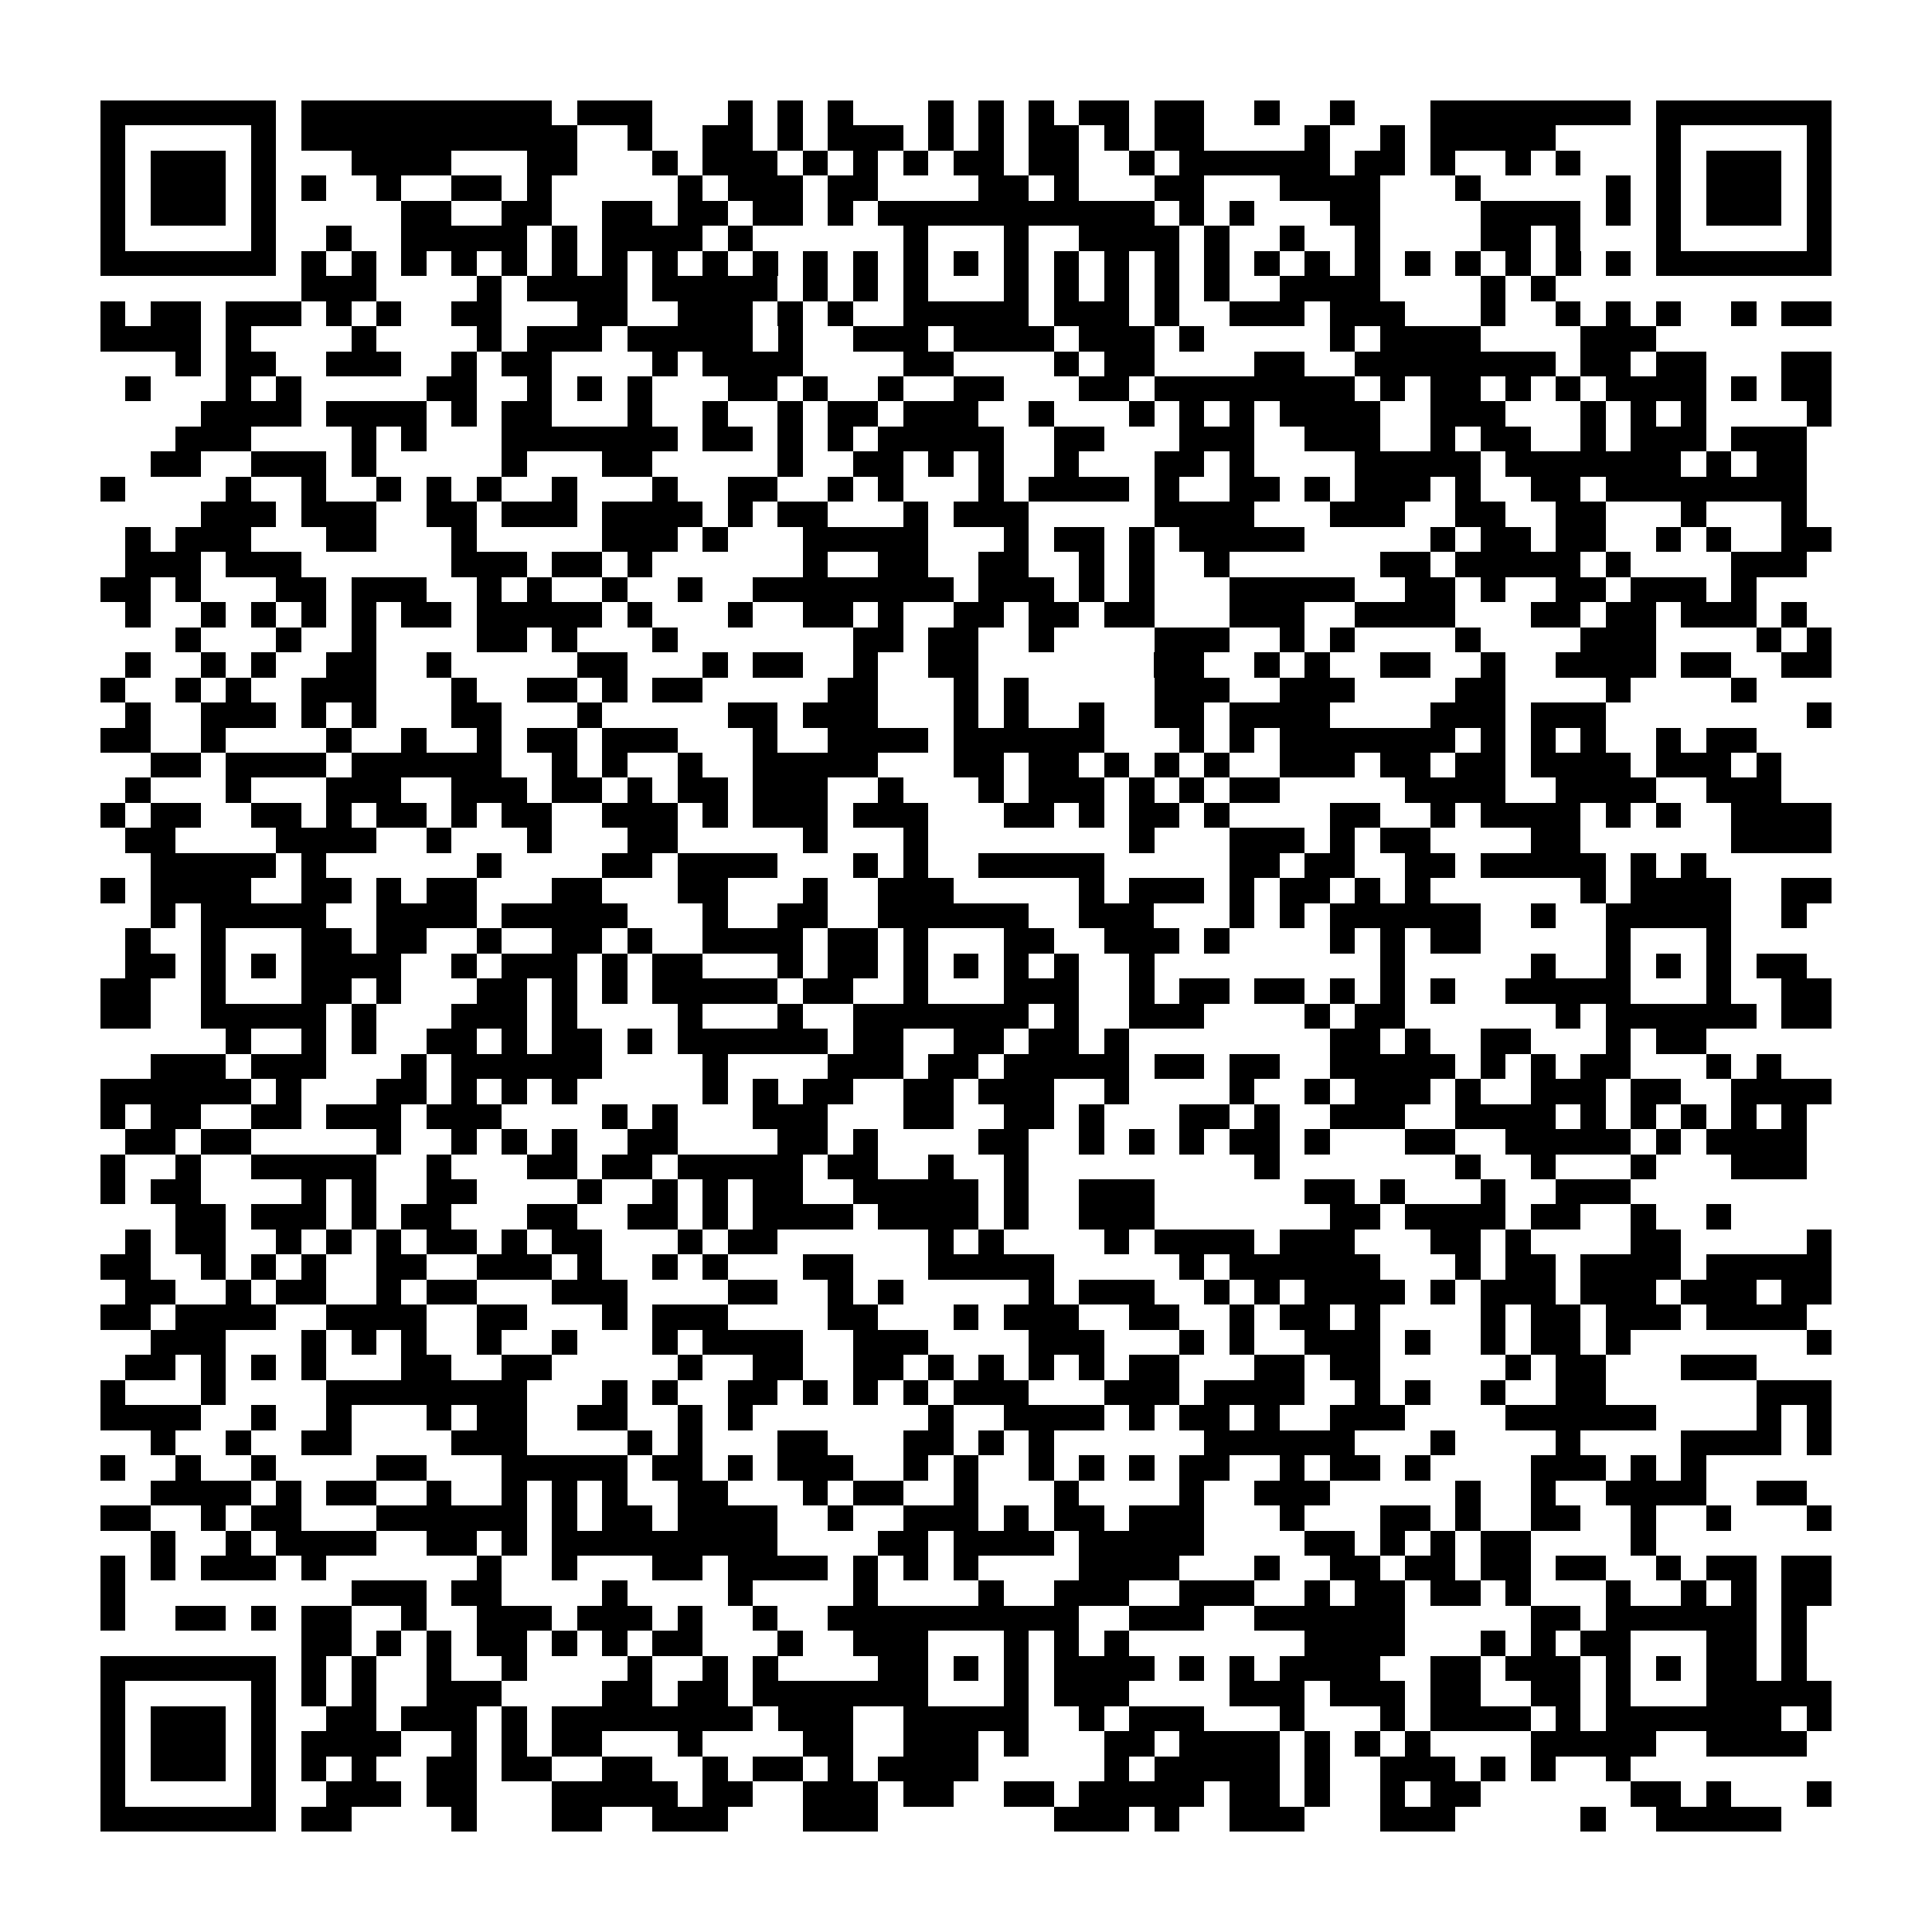 <?xml version="1.0" encoding="utf-8"?><!DOCTYPE svg PUBLIC "-//W3C//DTD SVG 1.1//EN" "http://www.w3.org/Graphics/SVG/1.1/DTD/svg11.dtd"><svg xmlns="http://www.w3.org/2000/svg" viewBox="0 0 77 77" shape-rendering="crispEdges"><path fill="#ffffff" d="M0 0h77v77H0z"/><path stroke="#000000" d="M4 4.5h7m1 0h10m1 0h3m3 0h1m1 0h1m1 0h1m3 0h1m1 0h1m1 0h1m1 0h2m1 0h2m2 0h1m2 0h1m3 0h8m1 0h7M4 5.5h1m5 0h1m1 0h11m2 0h1m2 0h2m1 0h1m1 0h3m1 0h1m1 0h1m1 0h2m1 0h1m1 0h2m4 0h1m2 0h1m1 0h5m4 0h1m5 0h1M4 6.5h1m1 0h3m1 0h1m3 0h4m3 0h2m3 0h1m1 0h3m1 0h1m1 0h1m1 0h1m1 0h2m1 0h2m2 0h1m1 0h6m1 0h2m1 0h1m2 0h1m1 0h1m3 0h1m1 0h3m1 0h1M4 7.5h1m1 0h3m1 0h1m1 0h1m2 0h1m2 0h2m1 0h1m5 0h1m1 0h3m1 0h2m4 0h2m1 0h1m3 0h2m3 0h4m3 0h1m5 0h1m1 0h1m1 0h3m1 0h1M4 8.5h1m1 0h3m1 0h1m5 0h2m2 0h2m2 0h2m1 0h2m1 0h2m1 0h1m1 0h11m1 0h1m1 0h1m3 0h2m4 0h4m1 0h1m1 0h1m1 0h3m1 0h1M4 9.5h1m5 0h1m2 0h1m2 0h5m1 0h1m1 0h4m1 0h1m6 0h1m3 0h1m2 0h4m1 0h1m2 0h1m2 0h1m4 0h2m1 0h1m3 0h1m5 0h1M4 10.5h7m1 0h1m1 0h1m1 0h1m1 0h1m1 0h1m1 0h1m1 0h1m1 0h1m1 0h1m1 0h1m1 0h1m1 0h1m1 0h1m1 0h1m1 0h1m1 0h1m1 0h1m1 0h1m1 0h1m1 0h1m1 0h1m1 0h1m1 0h1m1 0h1m1 0h1m1 0h1m1 0h1m1 0h7M12 11.5h3m4 0h1m1 0h4m1 0h5m1 0h1m1 0h1m1 0h1m3 0h1m1 0h1m1 0h1m1 0h1m1 0h1m2 0h4m4 0h1m1 0h1M4 12.5h1m1 0h2m1 0h3m1 0h1m1 0h1m2 0h2m3 0h2m2 0h3m1 0h1m1 0h1m2 0h5m1 0h3m1 0h1m2 0h3m1 0h3m3 0h1m2 0h1m1 0h1m1 0h1m2 0h1m1 0h2M4 13.5h4m1 0h1m4 0h1m4 0h1m1 0h3m1 0h5m1 0h1m2 0h3m1 0h4m1 0h3m1 0h1m5 0h1m1 0h4m4 0h3M7 14.5h1m1 0h2m2 0h3m2 0h1m1 0h2m4 0h1m1 0h4m4 0h2m4 0h1m1 0h2m4 0h2m2 0h8m1 0h2m1 0h2m3 0h2M5 15.5h1m3 0h1m1 0h1m5 0h2m2 0h1m1 0h1m1 0h1m3 0h2m1 0h1m2 0h1m2 0h2m3 0h2m1 0h8m1 0h1m1 0h2m1 0h1m1 0h1m1 0h4m1 0h1m1 0h2M8 16.5h4m1 0h4m1 0h1m1 0h2m3 0h1m2 0h1m2 0h1m1 0h2m1 0h3m2 0h1m3 0h1m1 0h1m1 0h1m1 0h4m2 0h3m3 0h1m1 0h1m1 0h1m4 0h1M7 17.5h3m4 0h1m1 0h1m3 0h7m1 0h2m1 0h1m1 0h1m1 0h5m2 0h2m3 0h3m2 0h3m2 0h1m1 0h2m2 0h1m1 0h3m1 0h3M6 18.5h2m2 0h3m1 0h1m5 0h1m3 0h2m5 0h1m2 0h2m1 0h1m1 0h1m2 0h1m3 0h2m1 0h1m4 0h5m1 0h7m1 0h1m1 0h2M4 19.5h1m4 0h1m2 0h1m2 0h1m1 0h1m1 0h1m2 0h1m3 0h1m2 0h2m2 0h1m1 0h1m3 0h1m1 0h4m1 0h1m2 0h2m1 0h1m1 0h3m1 0h1m2 0h2m1 0h8M8 20.5h3m1 0h3m2 0h2m1 0h3m1 0h4m1 0h1m1 0h2m3 0h1m1 0h3m5 0h4m3 0h3m2 0h2m2 0h2m3 0h1m3 0h1M5 21.5h1m1 0h3m3 0h2m3 0h1m5 0h3m1 0h1m3 0h5m3 0h1m1 0h2m1 0h1m1 0h5m5 0h1m1 0h2m1 0h2m2 0h1m1 0h1m2 0h2M5 22.5h3m1 0h3m6 0h3m1 0h2m1 0h1m6 0h1m2 0h2m2 0h2m2 0h1m1 0h1m2 0h1m6 0h2m1 0h5m1 0h1m4 0h3M4 23.5h2m1 0h1m3 0h2m1 0h3m2 0h1m1 0h1m2 0h1m2 0h1m2 0h8m1 0h3m1 0h1m1 0h1m3 0h5m2 0h2m1 0h1m2 0h2m1 0h3m1 0h1M5 24.5h1m2 0h1m1 0h1m1 0h1m1 0h1m1 0h2m1 0h5m1 0h1m3 0h1m2 0h2m1 0h1m2 0h2m1 0h2m1 0h2m3 0h3m2 0h4m3 0h2m1 0h2m1 0h3m1 0h1M7 25.5h1m3 0h1m2 0h1m4 0h2m1 0h1m3 0h1m7 0h2m1 0h2m2 0h1m4 0h3m2 0h1m1 0h1m4 0h1m4 0h3m4 0h1m1 0h1M5 26.5h1m2 0h1m1 0h1m2 0h2m2 0h1m5 0h2m3 0h1m1 0h2m2 0h1m2 0h2m7 0h2m2 0h1m1 0h1m2 0h2m2 0h1m2 0h4m1 0h2m2 0h2M4 27.5h1m2 0h1m1 0h1m2 0h3m3 0h1m2 0h2m1 0h1m1 0h2m5 0h2m3 0h1m1 0h1m5 0h3m2 0h3m4 0h2m4 0h1m4 0h1M5 28.5h1m2 0h3m1 0h1m1 0h1m3 0h2m3 0h1m5 0h2m1 0h3m3 0h1m1 0h1m2 0h1m2 0h2m1 0h4m4 0h3m1 0h3m8 0h1M4 29.5h2m2 0h1m4 0h1m2 0h1m2 0h1m1 0h2m1 0h3m3 0h1m2 0h4m1 0h6m3 0h1m1 0h1m1 0h7m1 0h1m1 0h1m1 0h1m2 0h1m1 0h2M6 30.5h2m1 0h4m1 0h6m2 0h1m1 0h1m2 0h1m2 0h5m3 0h2m1 0h2m1 0h1m1 0h1m1 0h1m2 0h3m1 0h2m1 0h2m1 0h4m1 0h3m1 0h1M5 31.5h1m3 0h1m3 0h3m2 0h3m1 0h2m1 0h1m1 0h2m1 0h3m2 0h1m3 0h1m1 0h3m1 0h1m1 0h1m1 0h2m5 0h4m2 0h4m2 0h3M4 32.5h1m1 0h2m2 0h2m1 0h1m1 0h2m1 0h1m1 0h2m2 0h3m1 0h1m1 0h3m1 0h3m3 0h2m1 0h1m1 0h2m1 0h1m4 0h2m2 0h1m1 0h4m1 0h1m1 0h1m2 0h4M5 33.5h2m4 0h4m2 0h1m3 0h1m3 0h2m5 0h1m3 0h1m8 0h1m3 0h3m1 0h1m1 0h2m4 0h2m6 0h4M6 34.5h5m1 0h1m6 0h1m4 0h2m1 0h4m3 0h1m1 0h1m2 0h5m5 0h2m1 0h2m2 0h2m1 0h5m1 0h1m1 0h1M4 35.5h1m1 0h4m2 0h2m1 0h1m1 0h2m3 0h2m3 0h2m3 0h1m2 0h3m5 0h1m1 0h3m1 0h1m1 0h2m1 0h1m1 0h1m6 0h1m1 0h4m2 0h2M6 36.5h1m1 0h5m2 0h4m1 0h5m3 0h1m2 0h2m2 0h6m2 0h3m3 0h1m1 0h1m1 0h6m2 0h1m2 0h5m2 0h1M5 37.5h1m2 0h1m3 0h2m1 0h2m2 0h1m2 0h2m1 0h1m2 0h4m1 0h2m1 0h1m3 0h2m2 0h3m1 0h1m4 0h1m1 0h1m1 0h2m5 0h1m3 0h1M5 38.5h2m1 0h1m1 0h1m1 0h4m2 0h1m1 0h3m1 0h1m1 0h2m3 0h1m1 0h2m1 0h1m1 0h1m1 0h1m1 0h1m2 0h1m9 0h1m5 0h1m2 0h1m1 0h1m1 0h1m1 0h2M4 39.5h2m2 0h1m3 0h2m1 0h1m3 0h2m1 0h1m1 0h1m1 0h5m1 0h2m2 0h1m3 0h3m2 0h1m1 0h2m1 0h2m1 0h1m1 0h1m1 0h1m2 0h5m3 0h1m2 0h2M4 40.5h2m2 0h5m1 0h1m3 0h3m1 0h1m4 0h1m3 0h1m2 0h7m1 0h1m2 0h3m4 0h1m1 0h2m6 0h1m1 0h6m1 0h2M9 41.5h1m2 0h1m1 0h1m2 0h2m1 0h1m1 0h2m1 0h1m1 0h6m1 0h2m2 0h2m1 0h2m1 0h1m8 0h2m1 0h1m2 0h2m3 0h1m1 0h2M6 42.5h3m1 0h3m3 0h1m1 0h6m4 0h1m4 0h3m1 0h2m1 0h5m1 0h2m1 0h2m2 0h5m1 0h1m1 0h1m1 0h2m3 0h1m1 0h1M4 43.5h6m1 0h1m3 0h2m1 0h1m1 0h1m1 0h1m5 0h1m1 0h1m1 0h2m2 0h2m1 0h3m2 0h1m4 0h1m2 0h1m1 0h3m1 0h1m2 0h3m1 0h2m2 0h4M4 44.5h1m1 0h2m2 0h2m1 0h3m1 0h3m4 0h1m1 0h1m3 0h3m3 0h2m2 0h2m1 0h1m3 0h2m1 0h1m2 0h3m2 0h4m1 0h1m1 0h1m1 0h1m1 0h1m1 0h1M5 45.5h2m1 0h2m5 0h1m2 0h1m1 0h1m1 0h1m2 0h2m4 0h2m1 0h1m4 0h2m2 0h1m1 0h1m1 0h1m1 0h2m1 0h1m3 0h2m2 0h5m1 0h1m1 0h4M4 46.5h1m2 0h1m2 0h5m2 0h1m3 0h2m1 0h2m1 0h5m1 0h2m2 0h1m2 0h1m9 0h1m7 0h1m2 0h1m3 0h1m3 0h3M4 47.5h1m1 0h2m4 0h1m1 0h1m2 0h2m4 0h1m2 0h1m1 0h1m1 0h2m2 0h5m1 0h1m2 0h3m6 0h2m1 0h1m3 0h1m2 0h3M7 48.5h2m1 0h3m1 0h1m1 0h2m3 0h2m2 0h2m1 0h1m1 0h4m1 0h4m1 0h1m2 0h3m7 0h2m1 0h4m1 0h2m2 0h1m2 0h1M5 49.5h1m1 0h2m2 0h1m1 0h1m1 0h1m1 0h2m1 0h1m1 0h2m3 0h1m1 0h2m6 0h1m1 0h1m4 0h1m1 0h4m1 0h3m3 0h2m1 0h1m4 0h2m5 0h1M4 50.5h2m2 0h1m1 0h1m1 0h1m2 0h2m2 0h3m1 0h1m2 0h1m1 0h1m3 0h2m3 0h5m5 0h1m1 0h6m3 0h1m1 0h2m1 0h4m1 0h5M5 51.5h2m2 0h1m1 0h2m2 0h1m1 0h2m3 0h3m4 0h2m2 0h1m1 0h1m5 0h1m1 0h3m2 0h1m1 0h1m1 0h4m1 0h1m1 0h3m1 0h3m1 0h3m1 0h2M4 52.5h2m1 0h4m2 0h4m2 0h2m3 0h1m1 0h3m4 0h2m3 0h1m1 0h3m2 0h2m2 0h1m1 0h2m1 0h1m4 0h1m1 0h2m1 0h3m1 0h4M6 53.5h3m3 0h1m1 0h1m1 0h1m2 0h1m2 0h1m3 0h1m1 0h4m2 0h3m4 0h3m3 0h1m1 0h1m2 0h3m1 0h1m2 0h1m1 0h2m1 0h1m7 0h1M5 54.5h2m1 0h1m1 0h1m1 0h1m3 0h2m2 0h2m5 0h1m2 0h2m2 0h2m1 0h1m1 0h1m1 0h1m1 0h1m1 0h2m3 0h2m1 0h2m5 0h1m1 0h2m3 0h3M4 55.5h1m3 0h1m4 0h8m3 0h1m1 0h1m2 0h2m1 0h1m1 0h1m1 0h1m1 0h3m3 0h3m1 0h4m2 0h1m1 0h1m2 0h1m2 0h2m6 0h3M4 56.5h4m2 0h1m2 0h1m3 0h1m1 0h2m2 0h2m2 0h1m1 0h1m7 0h1m2 0h4m1 0h1m1 0h2m1 0h1m2 0h3m4 0h6m4 0h1m1 0h1M6 57.5h1m2 0h1m2 0h2m4 0h3m4 0h1m1 0h1m3 0h2m3 0h2m1 0h1m1 0h1m6 0h6m3 0h1m4 0h1m4 0h4m1 0h1M4 58.5h1m2 0h1m2 0h1m4 0h2m3 0h5m1 0h2m1 0h1m1 0h3m2 0h1m1 0h1m2 0h1m1 0h1m1 0h1m1 0h2m2 0h1m1 0h2m1 0h1m4 0h3m1 0h1m1 0h1M6 59.5h4m1 0h1m1 0h2m2 0h1m2 0h1m1 0h1m1 0h1m2 0h2m3 0h1m1 0h2m2 0h1m3 0h1m4 0h1m2 0h3m5 0h1m2 0h1m2 0h4m2 0h2M4 60.5h2m2 0h1m1 0h2m3 0h6m1 0h1m1 0h2m1 0h4m2 0h1m2 0h3m1 0h1m1 0h2m1 0h3m3 0h1m3 0h2m1 0h1m2 0h2m2 0h1m2 0h1m3 0h1M6 61.5h1m2 0h1m1 0h4m2 0h2m1 0h1m1 0h9m4 0h2m1 0h4m1 0h5m4 0h2m1 0h1m1 0h1m1 0h2m4 0h1M4 62.5h1m1 0h1m1 0h3m1 0h1m6 0h1m2 0h1m3 0h2m1 0h4m1 0h1m1 0h1m1 0h1m4 0h4m3 0h1m2 0h2m1 0h2m1 0h2m1 0h2m2 0h1m1 0h2m1 0h2M4 63.5h1m9 0h3m1 0h2m4 0h1m4 0h1m4 0h1m4 0h1m2 0h3m2 0h3m2 0h1m1 0h2m1 0h2m1 0h1m3 0h1m2 0h1m1 0h1m1 0h2M4 64.5h1m2 0h2m1 0h1m1 0h2m2 0h1m2 0h3m1 0h3m1 0h1m2 0h1m2 0h10m2 0h3m2 0h6m5 0h2m1 0h6m1 0h1M12 65.5h2m1 0h1m1 0h1m1 0h2m1 0h1m1 0h1m1 0h2m3 0h1m2 0h3m3 0h1m1 0h1m1 0h1m7 0h4m3 0h1m1 0h1m1 0h2m3 0h2m1 0h1M4 66.5h7m1 0h1m1 0h1m2 0h1m2 0h1m4 0h1m2 0h1m1 0h1m4 0h2m1 0h1m1 0h1m1 0h4m1 0h1m1 0h1m1 0h4m2 0h2m1 0h3m1 0h1m1 0h1m1 0h2m1 0h1M4 67.5h1m5 0h1m1 0h1m1 0h1m2 0h3m4 0h2m1 0h2m1 0h7m3 0h1m1 0h3m4 0h3m1 0h3m1 0h2m2 0h2m1 0h1m3 0h5M4 68.5h1m1 0h3m1 0h1m2 0h2m1 0h3m1 0h1m1 0h8m1 0h3m2 0h5m2 0h1m1 0h3m3 0h1m3 0h1m1 0h4m1 0h1m1 0h7m1 0h1M4 69.5h1m1 0h3m1 0h1m1 0h4m2 0h1m1 0h1m1 0h2m3 0h1m4 0h2m2 0h3m1 0h1m3 0h2m1 0h4m1 0h1m1 0h1m1 0h1m4 0h5m2 0h4M4 70.5h1m1 0h3m1 0h1m1 0h1m1 0h1m2 0h2m1 0h2m2 0h2m2 0h1m1 0h2m1 0h1m1 0h4m5 0h1m1 0h5m1 0h1m2 0h3m1 0h1m1 0h1m2 0h1M4 71.5h1m5 0h1m2 0h3m1 0h2m3 0h5m1 0h2m2 0h3m1 0h2m2 0h2m1 0h5m1 0h2m1 0h1m2 0h1m1 0h2m6 0h2m1 0h1m3 0h1M4 72.5h7m1 0h2m4 0h1m3 0h2m2 0h3m3 0h3m7 0h3m1 0h1m2 0h3m3 0h3m5 0h1m2 0h5"/></svg>
